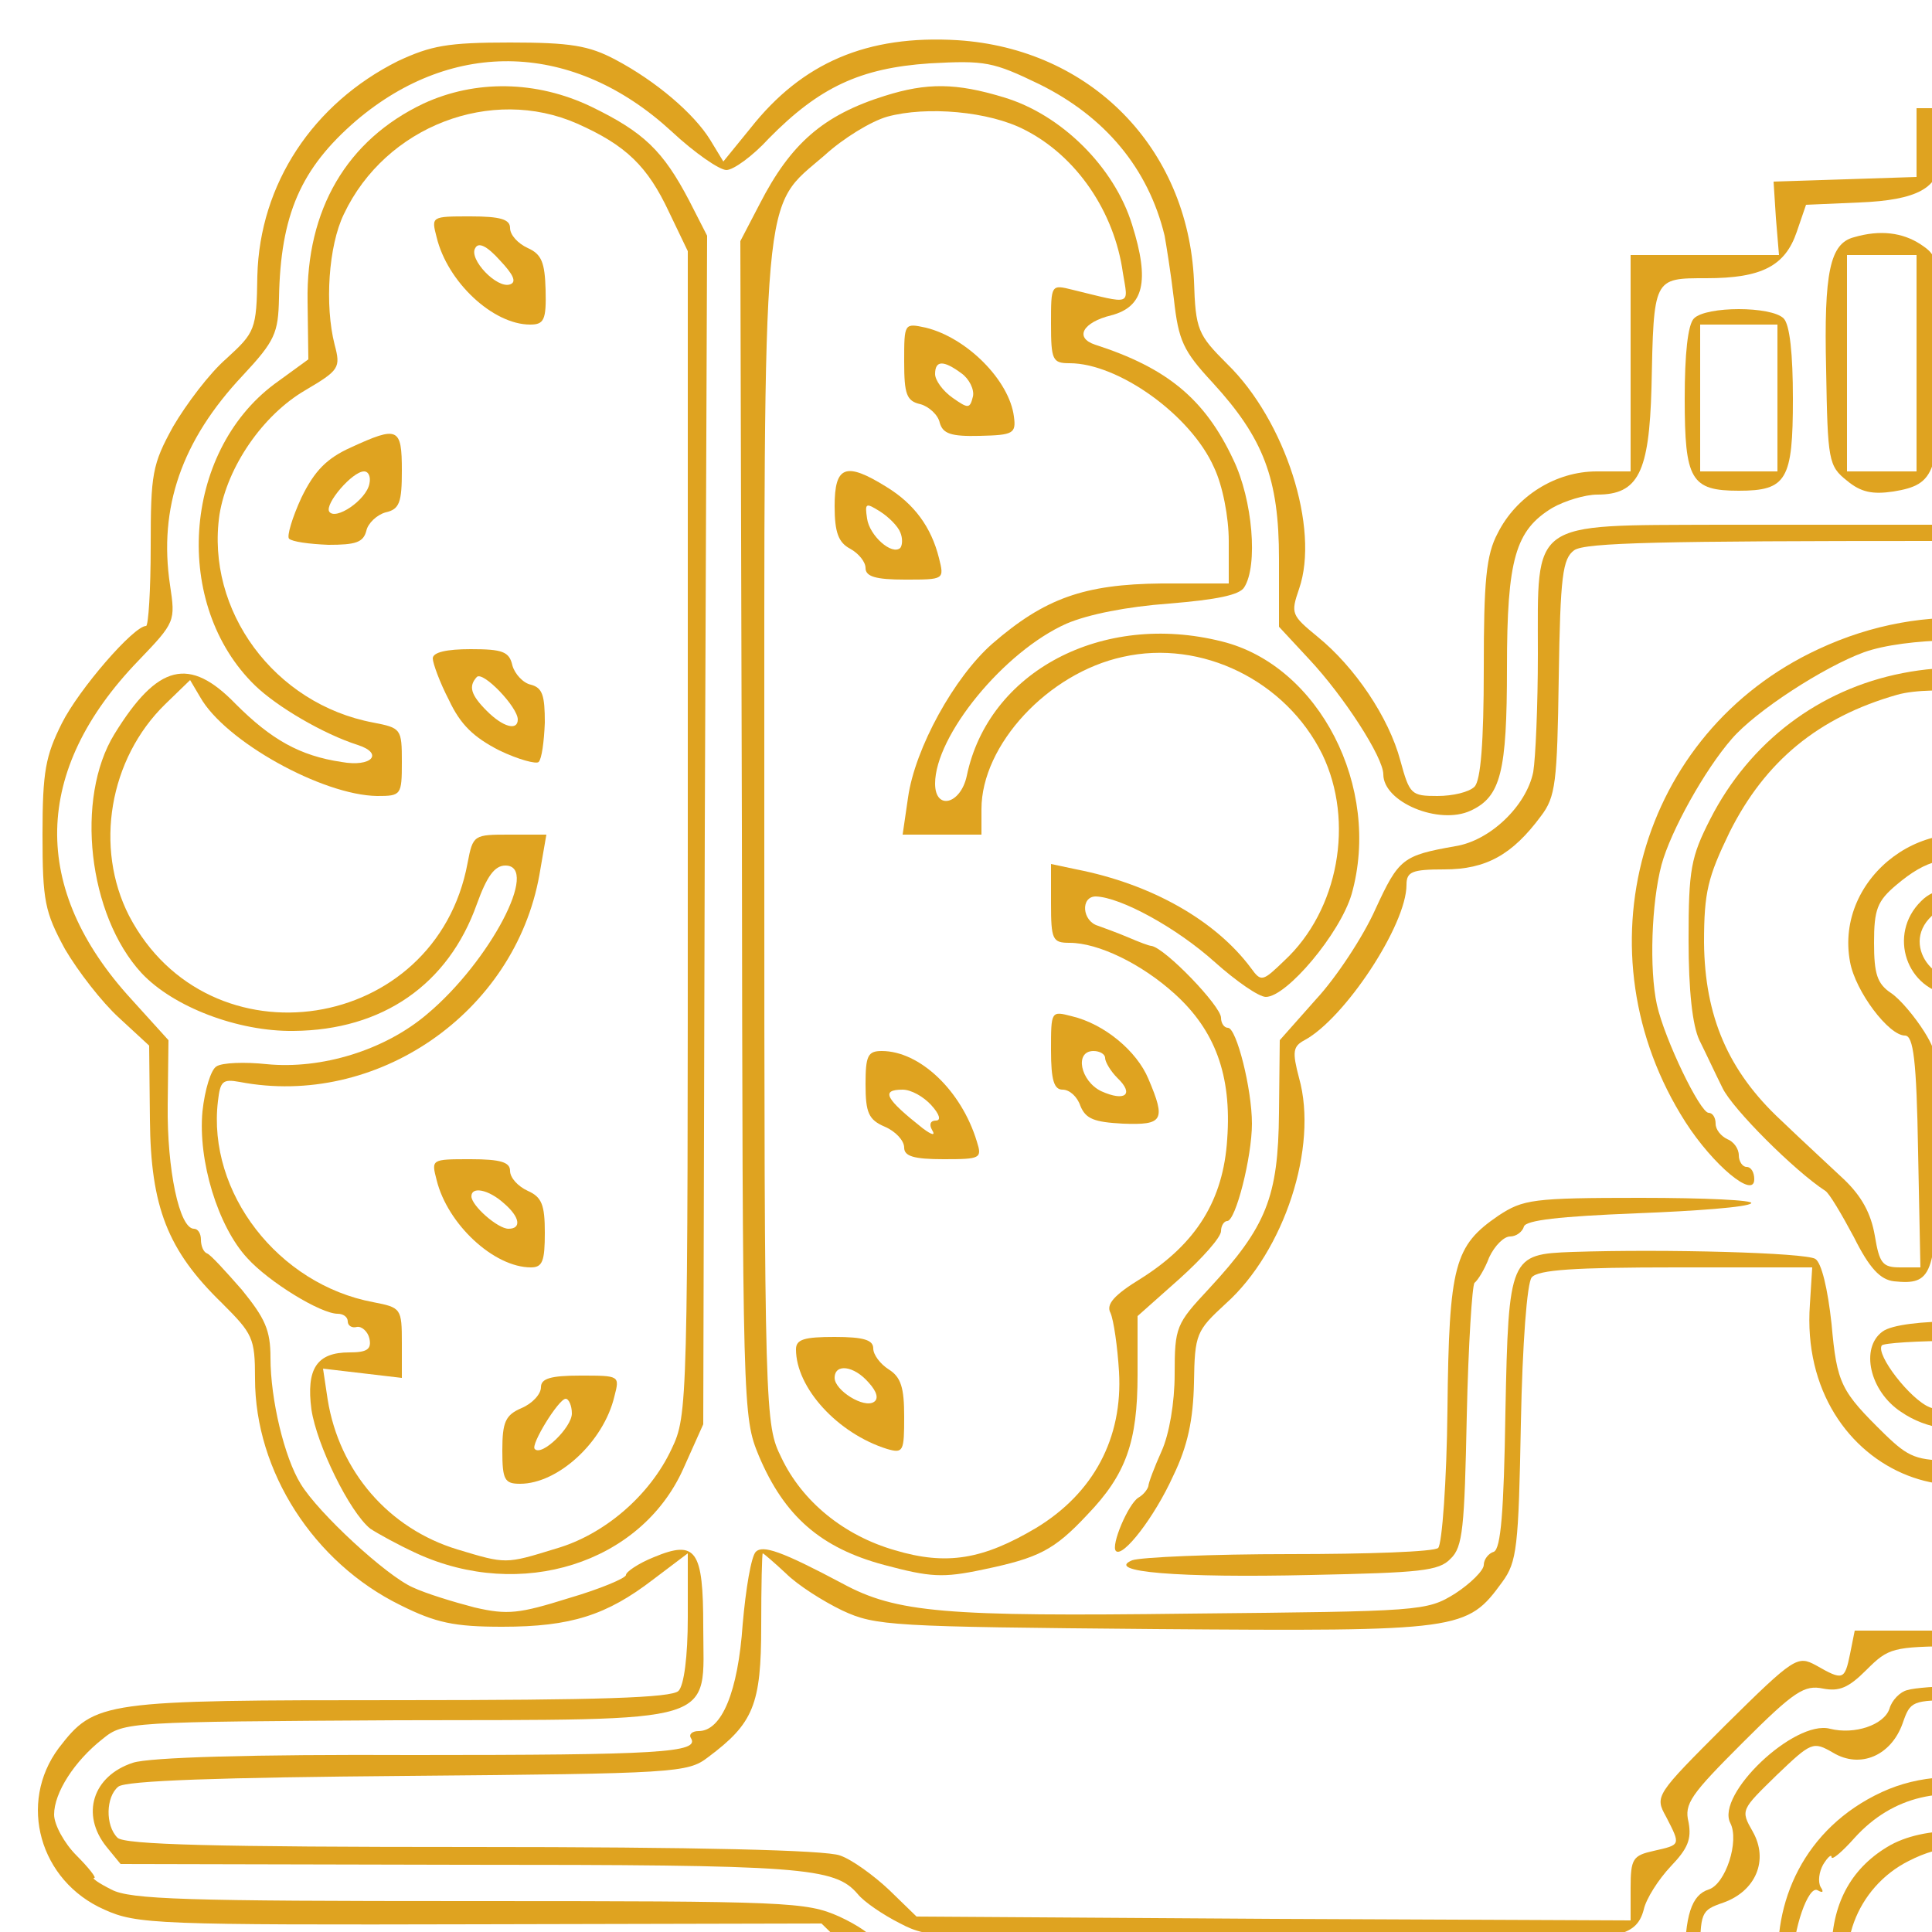 <?xml version="1.0" standalone="no"?>
<!DOCTYPE svg PUBLIC "-//W3C//DTD SVG 20010904//EN"
 "http://www.w3.org/TR/2001/REC-SVG-20010904/DTD/svg10.dtd">
<svg version="1.0" xmlns="http://www.w3.org/2000/svg"
 width="250pt" height="250pt" viewBox="0 0 250 250"
 preserveAspectRatio="xMidYMid meet">
<g transform="translate(0,300) scale(0.1,-0.1)"
fill="#dfa320" stroke="none">
<path d="M2670 2908 l0 -48 -95 0 -95 0 0 -45 0 -44 -92 -3 -93 -3 3 -47 4
-48 -96 0 -96 0 0 -140 0 -140 -44 0 c-53 0 -104 -32 -128 -80 -15 -28 -18
-62 -18 -175 0 -96 -4 -145 -12 -153 -7 -7 -28 -12 -48 -12 -34 0 -36 2 -48
46 -15 56 -59 121 -107 160 -34 28 -35 30 -24 62 27 78 -18 218 -93 291 -38
38 -41 44 -43 108 -8 172 -134 300 -306 311 -117 7 -201 -29 -268 -114 l-35
-43 -17 28 c-21 34 -70 76 -123 104 -34 18 -58 22 -136 22 -81 0 -102 -4 -145
-24 -110 -55 -179 -159 -182 -278 -1 -70 -3 -73 -40 -107 -22 -19 -52 -59 -69
-88 -27 -49 -29 -61 -29 -155 0 -57 -3 -103 -6 -103 -16 0 -87 -82 -109 -126
-21 -42 -25 -62 -25 -144 0 -86 3 -100 29 -148 17 -29 48 -69 70 -89 l39 -36
1 -96 c1 -113 23 -169 93 -237 40 -40 43 -45 43 -98 0 -120 76 -238 188 -293
46 -23 70 -28 132 -28 89 0 135 15 195 61 l45 34 0 -83 c0 -51 -5 -88 -12 -95
-9 -9 -103 -12 -360 -12 -386 0 -395 -1 -442 -62 -53 -71 -25 -172 59 -209 42
-19 68 -20 486 -19 l442 1 36 -35 c20 -19 49 -40 64 -45 18 -7 189 -11 488
-11 l459 0 0 -39 c0 -34 4 -40 30 -50 34 -11 36 -19 16 -47 -14 -18 -8 -26 76
-111 l91 -92 30 15 c16 9 30 14 31 12 1 -2 6 -16 11 -31 l10 -28 128 -2 c70
-1 127 1 127 5 0 4 4 18 10 33 9 25 11 25 38 11 l29 -15 91 90 92 91 -16 29
c-14 28 -14 30 11 39 15 6 29 10 33 10 4 0 6 57 5 127 l-2 128 -28 10 c-15 5
-29 10 -31 11 -2 1 3 15 12 31 l15 30 -92 91 c-87 87 -94 91 -112 77 -28 -21
-35 -19 -46 15 l-11 30 -129 0 -129 0 -6 -30 c-7 -34 -9 -35 -44 -15 -24 13
-28 11 -117 -77 -91 -91 -92 -92 -77 -119 19 -37 19 -36 -16 -44 -27 -6 -30
-10 -30 -48 l0 -42 -462 2 -462 3 -35 34 c-20 19 -49 40 -64 45 -18 7 -185 11
-476 11 -334 0 -450 3 -459 12 -16 16 -15 53 1 66 9 8 133 12 374 14 347 3
363 4 389 24 59 44 69 68 69 170 0 52 1 94 2 94 1 0 15 -12 30 -26 15 -15 48
-36 73 -48 43 -20 63 -21 405 -24 397 -3 403 -2 449 61 19 26 21 45 24 205 2
104 8 182 14 189 8 10 56 13 187 13 l176 0 -3 -48 c-16 -223 236 -321 352
-138 13 21 21 58 26 128 6 89 9 100 31 116 131 91 199 217 199 365 0 307 -317
508 -597 377 -233 -108 -312 -393 -172 -612 36 -56 89 -100 89 -74 0 9 -4 16
-10 16 -5 0 -10 7 -10 15 0 9 -7 18 -15 21 -8 4 -15 12 -15 20 0 8 -4 14 -9
14 -11 0 -57 95 -67 140 -10 46 -7 132 6 181 12 44 56 123 91 163 31 36 119
93 171 112 53 19 170 21 224 4 194 -62 321 -262 283 -445 -21 -103 -62 -166
-171 -262 -43 -37 -58 -82 -58 -174 l0 -67 -52 -51 c-51 -49 -55 -51 -109 -51
-49 0 -59 4 -90 34 -57 56 -62 65 -69 143 -5 46 -13 79 -21 84 -13 8 -193 13
-314 9 -81 -3 -83 -5 -87 -207 -2 -130 -6 -177 -15 -181 -7 -2 -13 -10 -13
-17 0 -7 -17 -24 -37 -37 -37 -23 -44 -23 -343 -26 -317 -4 -380 1 -450 39
-79 42 -103 50 -112 41 -6 -6 -13 -48 -17 -94 -6 -87 -27 -138 -57 -138 -8 0
-13 -4 -10 -9 12 -19 -41 -22 -359 -22 -209 1 -342 -3 -363 -10 -52 -17 -68
-67 -34 -109 l18 -22 440 -1 c444 0 484 -3 514 -38 8 -10 33 -27 55 -38 38
-20 54 -21 466 -21 235 0 441 3 458 6 23 5 33 14 38 33 3 14 19 39 35 56 22
23 27 35 23 57 -6 24 3 36 70 103 67 67 80 75 104 70 21 -4 33 1 56 24 29 29
34 30 118 31 53 0 87 -4 87 -10 0 -6 8 -14 18 -17 9 -4 23 -13 30 -20 7 -7 23
-11 35 -8 17 5 35 -6 72 -39 28 -25 53 -45 57 -46 14 0 46 -70 41 -89 -4 -15
4 -29 26 -50 30 -29 31 -31 31 -123 0 -91 -1 -95 -29 -122 -21 -20 -29 -37
-28 -60 1 -28 -9 -43 -64 -96 -52 -52 -70 -63 -96 -63 -22 1 -39 -8 -59 -28
-27 -28 -31 -29 -122 -29 -91 0 -94 1 -124 31 -24 24 -36 29 -57 24 -29 -6
-35 -2 -124 94 -39 41 -48 57 -43 76 4 14 0 29 -9 39 -8 8 -15 20 -15 26 0 6
-5 8 -10 5 -6 -4 -13 7 -16 24 -4 17 -13 36 -21 42 -10 9 -138 12 -466 14
-410 1 -455 3 -484 19 -18 10 -33 22 -33 26 0 5 -20 19 -44 30 -43 19 -64 20
-479 20 -366 0 -439 2 -463 15 -16 8 -26 15 -22 15 3 0 -7 13 -23 29 -16 16
-29 40 -29 53 0 28 26 69 63 98 27 22 34 22 381 24 424 1 396 -7 396 121 0 99
-9 113 -64 90 -20 -8 -36 -19 -36 -23 0 -4 -33 -18 -74 -30 -64 -20 -79 -22
-122 -12 -27 7 -63 18 -80 26 -34 15 -122 96 -145 134 -21 34 -39 109 -39 163
0 36 -7 51 -37 88 -21 24 -41 46 -45 47 -5 2 -8 10 -8 18 0 8 -4 14 -9 14 -19
0 -35 77 -34 160 l1 84 -48 53 c-131 143 -128 296 9 438 48 50 48 51 41 98
-15 100 15 187 94 271 42 45 46 55 47 100 2 108 28 168 100 230 126 107 282
102 408 -14 30 -28 62 -50 71 -50 9 0 34 18 55 41 65 66 118 91 208 97 72 4
82 2 142 -27 85 -42 141 -109 162 -196 2 -11 8 -48 12 -82 6 -54 12 -67 50
-108 66 -72 86 -124 86 -228 l0 -88 39 -42 c45 -48 96 -127 96 -149 0 -36 72
-66 113 -47 39 18 47 50 47 185 0 141 11 178 59 207 16 9 42 17 58 17 53 0 67
29 70 138 3 143 2 142 71 142 72 0 102 16 117 60 l12 35 69 3 c75 3 104 19
104 57 0 29 17 35 89 35 62 0 101 23 101 60 0 10 5 22 10 25 13 8 199 9 207 1
3 -3 7 -132 9 -286 l3 -280 -23 -15 c-18 -12 -65 -15 -257 -14 -129 0 -320 0
-426 0 -245 -1 -233 7 -233 -167 0 -67 -3 -135 -6 -153 -9 -44 -56 -89 -101
-96 -68 -12 -73 -16 -103 -81 -16 -36 -51 -89 -77 -117 l-47 -53 -1 -94 c-1
-109 -16 -147 -91 -228 -42 -45 -44 -49 -44 -110 0 -37 -7 -78 -17 -100 -9
-20 -17 -41 -17 -45 -1 -4 -6 -11 -13 -15 -13 -8 -36 -62 -29 -69 9 -9 50 44
74 97 19 39 26 73 27 121 1 63 3 67 41 102 76 68 120 203 95 292 -9 34 -8 41
7 49 52 28 132 149 132 201 0 17 7 20 49 20 54 0 88 19 125 69 19 25 21 43 23
179 2 132 5 154 20 165 14 10 115 12 466 12 l448 -1 0 326 0 326 -140 2 -141
2 0 -47z"/>
<path d="M548 2866 c-99 -47 -152 -137 -150 -256 l1 -75 -44 -32 c-119 -89
-132 -286 -25 -390 29 -28 89 -63 133 -77 34 -11 18 -29 -21 -22 -54 8 -91 29
-137 75 -60 62 -101 52 -157 -39 -51 -83 -34 -234 35 -309 41 -44 125 -76 197
-75 115 1 200 60 237 164 13 36 23 50 37 50 45 0 -20 -124 -101 -192 -55 -47
-137 -72 -208 -65 -28 3 -58 2 -65 -3 -7 -4 -15 -30 -18 -58 -6 -64 20 -149
58 -190 28 -31 95 -72 117 -72 7 0 13 -4 13 -10 0 -5 5 -9 12 -7 6 1 14 -6 16
-15 3 -14 -3 -18 -26 -18 -42 0 -56 -21 -49 -74 7 -46 49 -132 76 -154 9 -6
36 -21 60 -32 135 -62 290 -13 345 109 l26 58 2 769 3 769 -23 45 c-34 65 -59
89 -127 122 -71 34 -150 35 -217 4z m199 -26 c63 -28 91 -55 119 -115 l24 -50
0 -753 c0 -743 0 -753 -21 -797 -28 -60 -87 -111 -150 -129 -65 -20 -64 -20
-127 -1 -89 27 -153 101 -168 194 l-6 40 51 -6 51 -6 0 45 c0 45 -1 46 -37 53
-123 23 -215 142 -201 260 3 26 6 29 28 25 177 -34 356 89 388 268 l9 52 -47
0 c-47 0 -48 0 -55 -37 -41 -220 -335 -265 -438 -68 -45 88 -26 203 47 274
l32 31 13 -22 c32 -57 158 -127 229 -128 31 0 32 1 32 44 0 43 -1 44 -37 51
-128 24 -217 145 -199 269 10 62 56 129 111 161 44 26 46 29 38 59 -13 51 -8
128 12 169 54 114 191 166 302 117z"/>
<path d="M565 2693 c14 -58 73 -113 121 -113 18 0 21 6 20 45 -1 35 -5 46 -23
54 -13 6 -23 17 -23 26 0 11 -12 15 -51 15 -51 0 -51 0 -44 -27z m95 -61 c-17
-6 -54 33 -45 47 4 8 15 3 32 -16 17 -18 22 -28 13 -31z"/>
<path d="M454 2421 c-31 -14 -47 -30 -64 -65 -12 -26 -19 -50 -16 -53 4 -4 26
-7 51 -8 35 0 45 3 49 18 2 10 14 21 25 24 18 4 21 13 21 54 0 56 -5 58 -66
30z m24 -47 c-4 -21 -44 -48 -52 -36 -6 10 30 52 45 52 6 0 9 -7 7 -16z"/>
<path d="M560 2148 c0 -6 9 -31 21 -54 15 -32 32 -48 65 -65 25 -12 48 -18 51
-15 4 4 7 26 8 51 0 35 -3 45 -18 49 -10 2 -21 14 -24 25 -4 18 -13 21 -54 21
-31 0 -49 -4 -49 -12z m110 -79 c0 -15 -19 -10 -40 11 -21 21 -24 32 -13 44 8
8 53 -39 53 -55z"/>
<path d="M565 1473 c14 -57 74 -113 122 -113 15 0 18 8 18 45 0 36 -4 46 -22
54 -13 6 -23 17 -23 26 0 11 -12 15 -51 15 -51 0 -51 0 -44 -27z m87 -30 c21
-18 23 -33 6 -33 -14 0 -48 30 -48 42 0 13 22 9 42 -9z"/>
<path d="M700 1205 c0 -9 -11 -21 -25 -27 -21 -9 -25 -18 -25 -55 0 -38 3 -43
23 -43 49 0 108 54 122 113 7 27 7 27 -44 27 -39 0 -51 -4 -51 -15z m40 -34
c0 -18 -39 -56 -48 -46 -6 5 31 65 40 65 4 0 8 -9 8 -19z"/>
<path d="M1145 2876 c-80 -25 -122 -62 -162 -140 l-25 -48 2 -761 c1 -754 1
-760 22 -811 33 -78 80 -119 162 -141 60 -16 76 -17 128 -6 72 15 92 25 135
71 50 52 65 94 65 181 l0 76 54 48 c30 27 54 54 54 62 0 7 4 13 8 13 11 0 32
83 32 126 0 45 -20 124 -31 124 -5 0 -9 6 -9 13 0 15 -72 90 -90 93 -3 0 -16
5 -30 11 -14 6 -31 12 -39 15 -21 6 -23 38 -3 38 32 -1 104 -40 154 -85 28
-25 57 -45 66 -45 27 0 96 82 111 133 39 138 -42 296 -168 327 -155 39 -302
-39 -330 -174 -8 -37 -41 -45 -41 -10 0 62 89 171 170 207 28 12 78 22 133 26
61 5 91 11 97 21 18 28 11 113 -14 165 -37 79 -86 119 -179 149 -27 9 -16 29
21 38 42 11 50 44 27 117 -23 75 -92 143 -166 165 -62 19 -100 19 -154 2z
m181 -44 c67 -34 116 -106 127 -185 7 -43 13 -41 -65 -22 -28 7 -28 7 -28 -44
0 -47 2 -51 24 -51 63 0 157 -67 187 -135 11 -23 19 -64 19 -95 l0 -55 -87 0
c-100 -1 -151 -19 -219 -78 -49 -43 -100 -135 -109 -199 l-7 -48 51 0 51 0 0
33 c0 83 86 176 183 197 102 23 211 -31 258 -126 42 -87 21 -202 -49 -267 -28
-27 -30 -28 -43 -10 -46 62 -129 109 -226 128 l-33 7 0 -51 c0 -47 2 -51 24
-51 37 0 93 -27 136 -66 52 -47 74 -105 68 -188 -5 -79 -40 -135 -111 -180
-36 -22 -46 -34 -40 -45 4 -9 9 -43 11 -76 5 -86 -33 -157 -107 -202 -69 -41
-116 -49 -183 -29 -66 19 -120 63 -147 120 -21 43 -22 50 -22 804 0 857 -4
810 78 881 24 22 60 44 81 50 51 14 132 7 178 -17z"/>
<path d="M1170 2532 c0 -42 3 -51 21 -55 11 -3 23 -14 25 -24 4 -14 14 -18 52
-17 43 1 47 3 44 25 -6 47 -61 102 -114 115 -28 6 -28 6 -28 -44z m74 -15 c10
-7 17 -21 15 -30 -4 -16 -6 -16 -26 -2 -13 9 -23 23 -23 31 0 18 11 18 34 1z"/>
<path d="M1080 2345 c0 -34 5 -47 20 -55 11 -6 20 -17 20 -25 0 -11 13 -15 51
-15 51 0 51 0 44 28 -10 40 -32 70 -68 92 -53 33 -67 27 -67 -25z m85 -34 c3
-7 3 -16 0 -20 -11 -10 -40 16 -43 38 -3 20 -2 21 17 9 11 -7 23 -19 26 -27z"/>
<path d="M1360 1641 c0 -39 4 -51 15 -51 9 0 19 -9 23 -21 7 -17 18 -21 55
-23 52 -2 56 4 33 58 -15 36 -57 71 -99 81 -27 7 -27 7 -27 -44z m70 -10 c0
-5 7 -17 16 -26 22 -21 10 -31 -21 -17 -27 13 -35 52 -10 52 8 0 15 -4 15 -9z"/>
<path d="M1120 1597 c0 -37 4 -46 25 -55 14 -6 25 -18 25 -27 0 -11 12 -15 51
-15 48 0 50 1 43 23 -20 66 -74 117 -123 117 -18 0 -21 -6 -21 -43z m85 -27
c11 -12 13 -20 6 -20 -7 0 -9 -5 -5 -12 5 -8 0 -7 -12 2 -48 38 -55 50 -26 50
11 0 27 -9 37 -20z"/>
<path d="M1030 1254 c0 -50 54 -109 118 -129 21 -6 22 -3 22 42 0 37 -4 51
-20 61 -11 7 -20 19 -20 27 0 11 -12 15 -50 15 -39 0 -50 -3 -50 -16z m94 -43
c11 -12 13 -21 7 -25 -13 -9 -51 15 -51 31 0 19 25 16 44 -6z"/>
<path d="M2760 2870 c-19 -19 -20 -33 -20 -245 0 -212 1 -226 20 -245 28 -28
75 -26 105 5 l25 24 0 219 c0 215 0 219 -23 240 -30 28 -80 29 -107 2z m100
-245 l0 -235 -45 0 -45 0 0 235 0 235 45 0 45 0 0 -235z"/>
<path d="M2566 2768 c-13 -18 -16 -55 -16 -194 l0 -173 26 -20 c15 -12 35 -21
46 -21 22 0 60 18 70 34 4 6 8 90 8 187 0 201 -3 209 -78 209 -31 0 -45 -5
-56 -22z m104 -190 l0 -188 -45 0 -45 0 0 188 0 187 45 0 45 0 0 -187z"/>
<path d="M2399 2693 c-31 -8 -39 -45 -36 -171 2 -118 3 -125 27 -144 18 -15
33 -18 60 -14 55 9 60 24 60 172 0 129 -1 132 -25 148 -23 15 -52 19 -86 9z
m81 -163 l0 -140 -45 0 -45 0 0 140 0 140 45 0 45 0 0 -140z"/>
<path d="M2192 2588 c-8 -8 -12 -46 -12 -104 0 -105 8 -119 70 -119 62 0 70
14 70 119 0 58 -4 96 -12 104 -16 16 -100 16 -116 0z m108 -103 l0 -95 -50 0
-50 0 0 95 0 95 50 0 50 0 0 -95z"/>
<path d="M2462 2129 c-108 -21 -198 -89 -249 -189 -25 -49 -28 -65 -28 -156 0
-66 5 -111 14 -130 8 -16 21 -44 30 -62 13 -27 93 -107 133 -133 5 -3 21 -30
37 -60 20 -40 34 -55 52 -57 49 -5 54 7 57 153 3 124 2 138 -18 170 -12 19
-31 42 -43 50 -18 12 -22 25 -22 65 0 43 4 54 29 75 39 33 67 40 110 25 47
-15 76 -53 76 -99 0 -28 -10 -46 -40 -79 -22 -24 -43 -55 -46 -68 -3 -13 -4
-80 -3 -149 4 -135 9 -148 59 -143 16 2 30 13 39 33 8 17 18 32 23 33 4 2 8 9
8 16 0 6 19 29 43 49 72 64 88 81 104 112 9 17 19 32 22 35 17 13 36 102 35
170 -2 221 -202 382 -422 339z m202 -48 c62 -27 131 -93 161 -155 69 -141 24
-319 -105 -412 -51 -36 -90 -95 -90 -134 0 -15 -7 -20 -25 -20 l-25 0 0 144
c0 143 0 144 25 160 89 58 84 191 -8 241 -100 53 -224 -39 -203 -150 7 -38 50
-95 71 -95 11 0 15 -32 17 -150 l3 -150 -26 0 c-23 0 -27 5 -33 41 -5 29 -17
51 -40 73 -18 17 -55 51 -81 76 -69 64 -99 135 -100 230 0 66 5 85 33 143 46
92 115 149 217 178 46 13 160 2 209 -20z"/>
<path d="M2486 1834 c-44 -43 -19 -116 41 -122 36 -4 73 35 73 74 0 52 -78 85
-114 48z m76 -21 c24 -21 23 -45 -2 -68 -41 -37 -102 24 -64 66 21 23 42 24
66 2z"/>
<path d="M1939 1427 c-57 -39 -64 -63 -66 -251 -1 -93 -7 -174 -12 -179 -5 -5
-91 -8 -192 -8 -101 0 -193 -4 -204 -8 -36 -15 59 -23 232 -19 140 3 165 5
180 21 16 15 18 40 21 185 2 92 7 169 10 172 4 3 13 17 19 33 7 15 19 27 27
27 8 0 16 6 18 13 3 8 45 13 146 17 77 3 144 8 148 13 4 4 -60 7 -143 7 -140
0 -152 -2 -184 -23z"/>
<path d="M2436 1277 c-29 -21 -17 -77 24 -104 67 -46 163 -17 176 53 5 30 3
40 -11 51 -25 17 -165 18 -189 0z m188 -32 c-16 -54 -77 -85 -127 -66 -25 10
-70 68 -62 80 2 3 46 6 99 6 91 0 95 -1 90 -20z"/>
<path d="M2468 813 c-9 -2 -20 -13 -23 -24 -7 -21 -45 -34 -77 -26 -46 12
-148 -85 -129 -122 12 -23 -6 -79 -28 -86 -22 -7 -31 -33 -31 -98 0 -36 5 -51
21 -65 30 -25 48 -64 39 -87 -6 -18 16 -76 32 -83 3 -2 17 -12 30 -23 18 -16
33 -20 65 -16 22 2 47 1 55 -4 7 -5 9 -9 5 -9 -4 0 4 -11 19 -25 39 -36 126
-36 175 0 19 14 34 29 34 33 0 4 18 6 40 4 49 -3 101 26 116 65 5 15 9 45 7
67 -2 29 1 40 10 38 6 -1 12 2 12 8 0 5 9 19 20 30 16 16 20 33 20 80 0 48 -4
64 -20 77 -11 10 -20 23 -20 30 0 7 -6 12 -12 10 -9 -1 -12 11 -10 41 4 50
-20 89 -73 122 -28 17 -39 19 -50 10 -16 -13 -59 6 -87 39 -14 17 -28 21 -70
20 -29 -1 -61 -3 -70 -6z m136 -43 c7 -39 47 -56 88 -39 28 11 32 9 72 -30 42
-41 43 -44 30 -71 -19 -37 -2 -75 37 -89 28 -10 29 -12 29 -74 0 -63 -1 -65
-29 -70 -39 -8 -60 -57 -38 -91 15 -22 14 -25 -32 -70 -45 -44 -47 -45 -69
-30 -33 23 -81 2 -89 -38 -6 -29 -6 -29 -72 -26 -60 3 -66 5 -69 26 -2 12 -16
29 -33 37 -26 14 -32 14 -57 1 -28 -15 -30 -14 -72 29 -40 41 -42 45 -31 73
17 41 0 81 -39 88 -30 6 -30 7 -30 69 0 61 1 63 30 73 42 15 59 55 38 92 -16
28 -15 28 31 73 45 43 47 44 73 29 35 -21 75 -4 90 38 10 29 12 30 73 30 62 0
63 0 69 -30z"/>
<path d="M2435 681 c-201 -93 -169 -387 48 -442 86 -21 193 24 242 101 56 89
55 172 -5 262 -59 88 -188 124 -285 79z m157 -13 c22 -6 47 -22 55 -35 8 -13
21 -23 27 -23 22 0 66 -97 66 -145 0 -25 -5 -45 -11 -45 -5 0 -7 -4 -4 -10 16
-26 -108 -151 -135 -135 -5 3 -11 1 -15 -5 -3 -5 -26 -10 -51 -10 -27 0 -43 4
-39 10 3 5 0 7 -9 4 -17 -7 -91 40 -91 59 -1 6 -6 11 -12 10 -13 -3 -53 87
-53 119 0 41 20 99 32 92 7 -4 8 -2 4 4 -4 7 -2 20 3 29 6 10 11 14 11 10 0
-5 14 7 30 25 49 54 115 69 192 46z"/>
<path d="M2442 610 c-48 -29 -72 -75 -72 -137 0 -29 7 -68 16 -86 29 -60 116
-95 189 -76 22 6 41 11 43 10 1 -1 11 8 21 18 79 79 69 209 -19 268 -44 30
-131 32 -178 3z m150 -16 c46 -22 70 -59 76 -114 15 -156 -190 -209 -264 -68
-33 63 -2 146 66 180 43 22 80 23 122 2z"/>
</g>
</svg>
